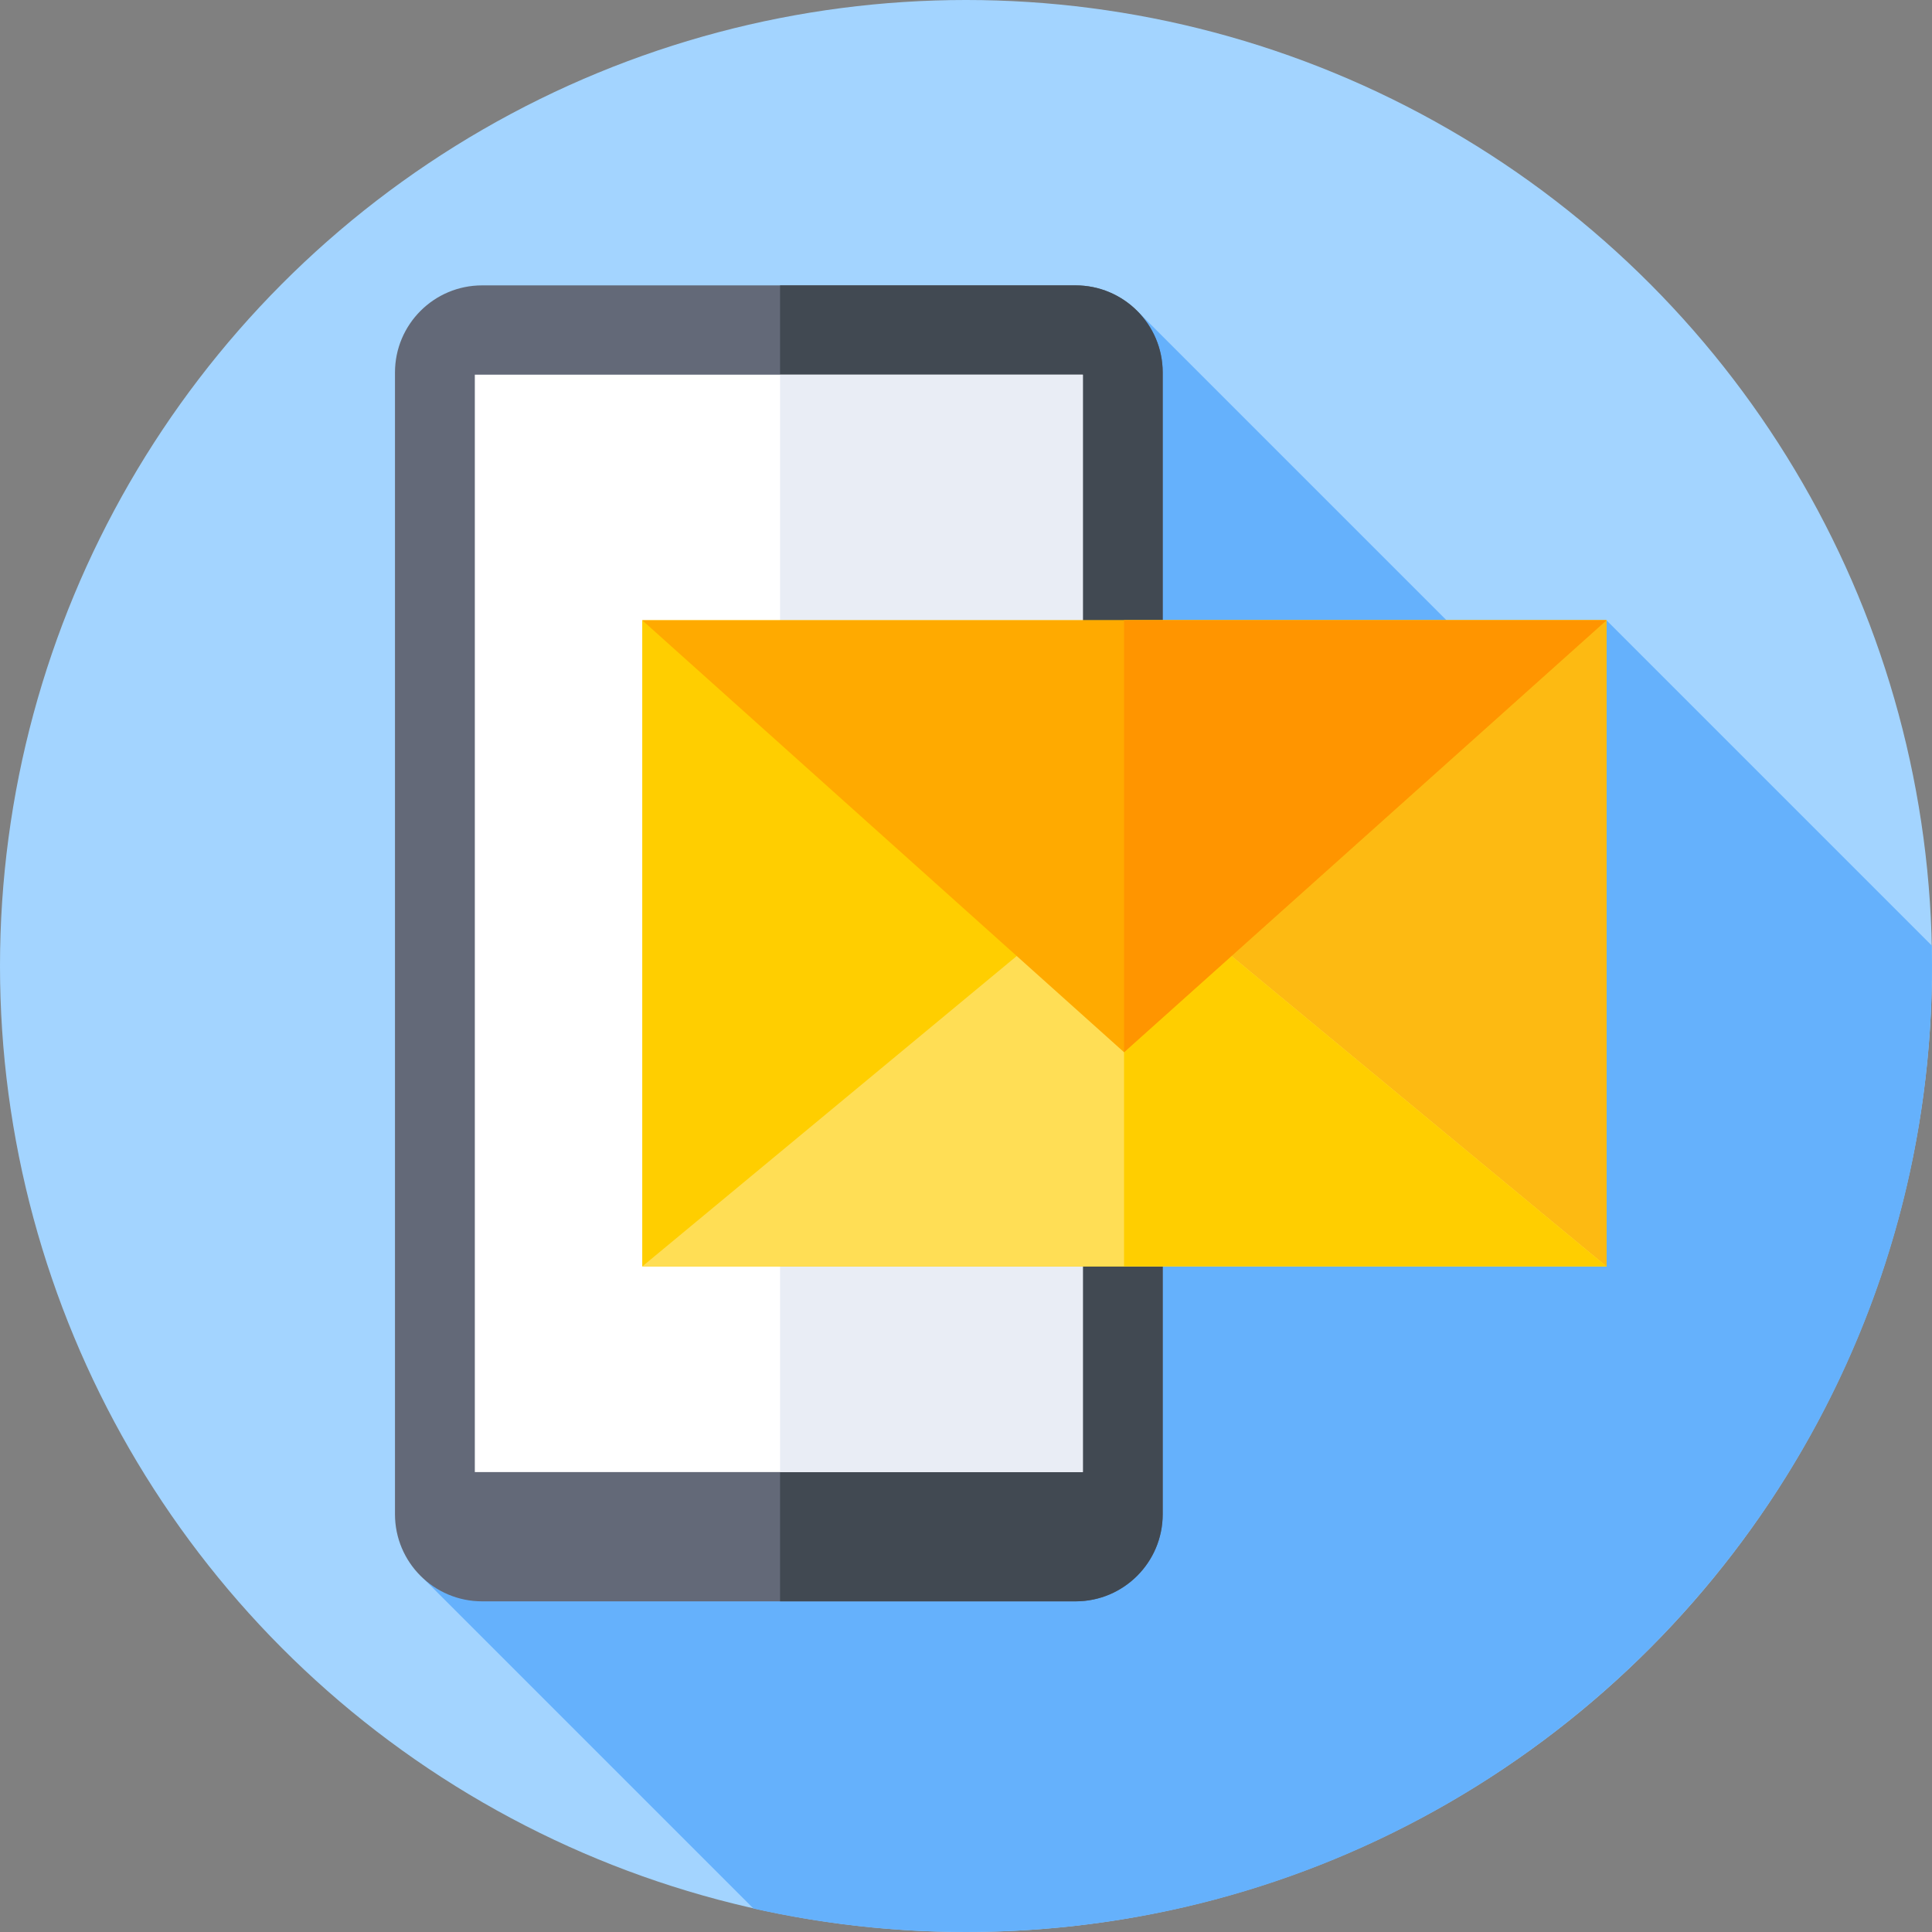 <svg id="Capa_1" enable-background="new 0 0 512 512" height="512" viewBox="0 0 512 512" width="512" xmlns="http://www.w3.org/2000/svg"><rect x="0" y="0" width="512" height="512" fill="#808080" stroke="none"/><g><g><g><g><g><g><g><g><g><g><g><g><g><g><g><g><g><g><g><g><g><g><g><circle cx="256" cy="256" fill="#a3d4ff" r="256"/></g></g></g></g></g></g></g></g></g></g></g></g></g></g></g></g></g></g></g></g></g></g><path d="m512 256c0-1.81-.019-3.616-.056-5.417l-86.21-86.209-19.07 23.322-105.262-105.262-188.983 336.093 87.256 87.256c18.124 4.07 36.974 6.217 56.325 6.217 141.385 0 256-114.615 256-256z" fill="#65b1fc"/><g><path d="m285.033 424.372h-157.265c-12.754 0-23.094-10.339-23.094-23.094v-302.556c0-12.754 10.339-23.094 23.094-23.094h157.264c12.754 0 23.094 10.339 23.094 23.094v302.556c.001 12.754-10.339 23.094-23.093 23.094z" fill="#636978"/></g><g><path d="m285.033 75.628h-78.31v348.744h78.31c12.754 0 23.094-10.34 23.094-23.094v-302.556c0-12.754-10.34-23.094-23.094-23.094z" fill="#414952"/></g><g><path d="m125.834 99.291h161.133v290.825h-161.133z" fill="#fff"/></g><g><path d="m206.723 99.291h80.244v290.826h-80.244z" fill="#e9edf5"/></g><g><g><path d="m170.202 164.374h255.532v171.252h-255.532z" fill="#ffce00"/></g><g><path d="m297.883 164.374h127.851v171.252h-127.851z" fill="#fdba12"/></g><g><path d="m170.202 335.626 127.681-105.844 127.851 105.844z" fill="#ffde55"/></g><g><path d="m297.883 229.782v.201 105.611l127.851.032z" fill="#ffce00"/></g><g><path d="m170.202 164.374 127.681 114.475 127.851-114.475z" fill="#fa0"/></g><g><path d="m425.734 164.374h-127.851v114.475z" fill="#ff9500"/></g></g></g></svg>
